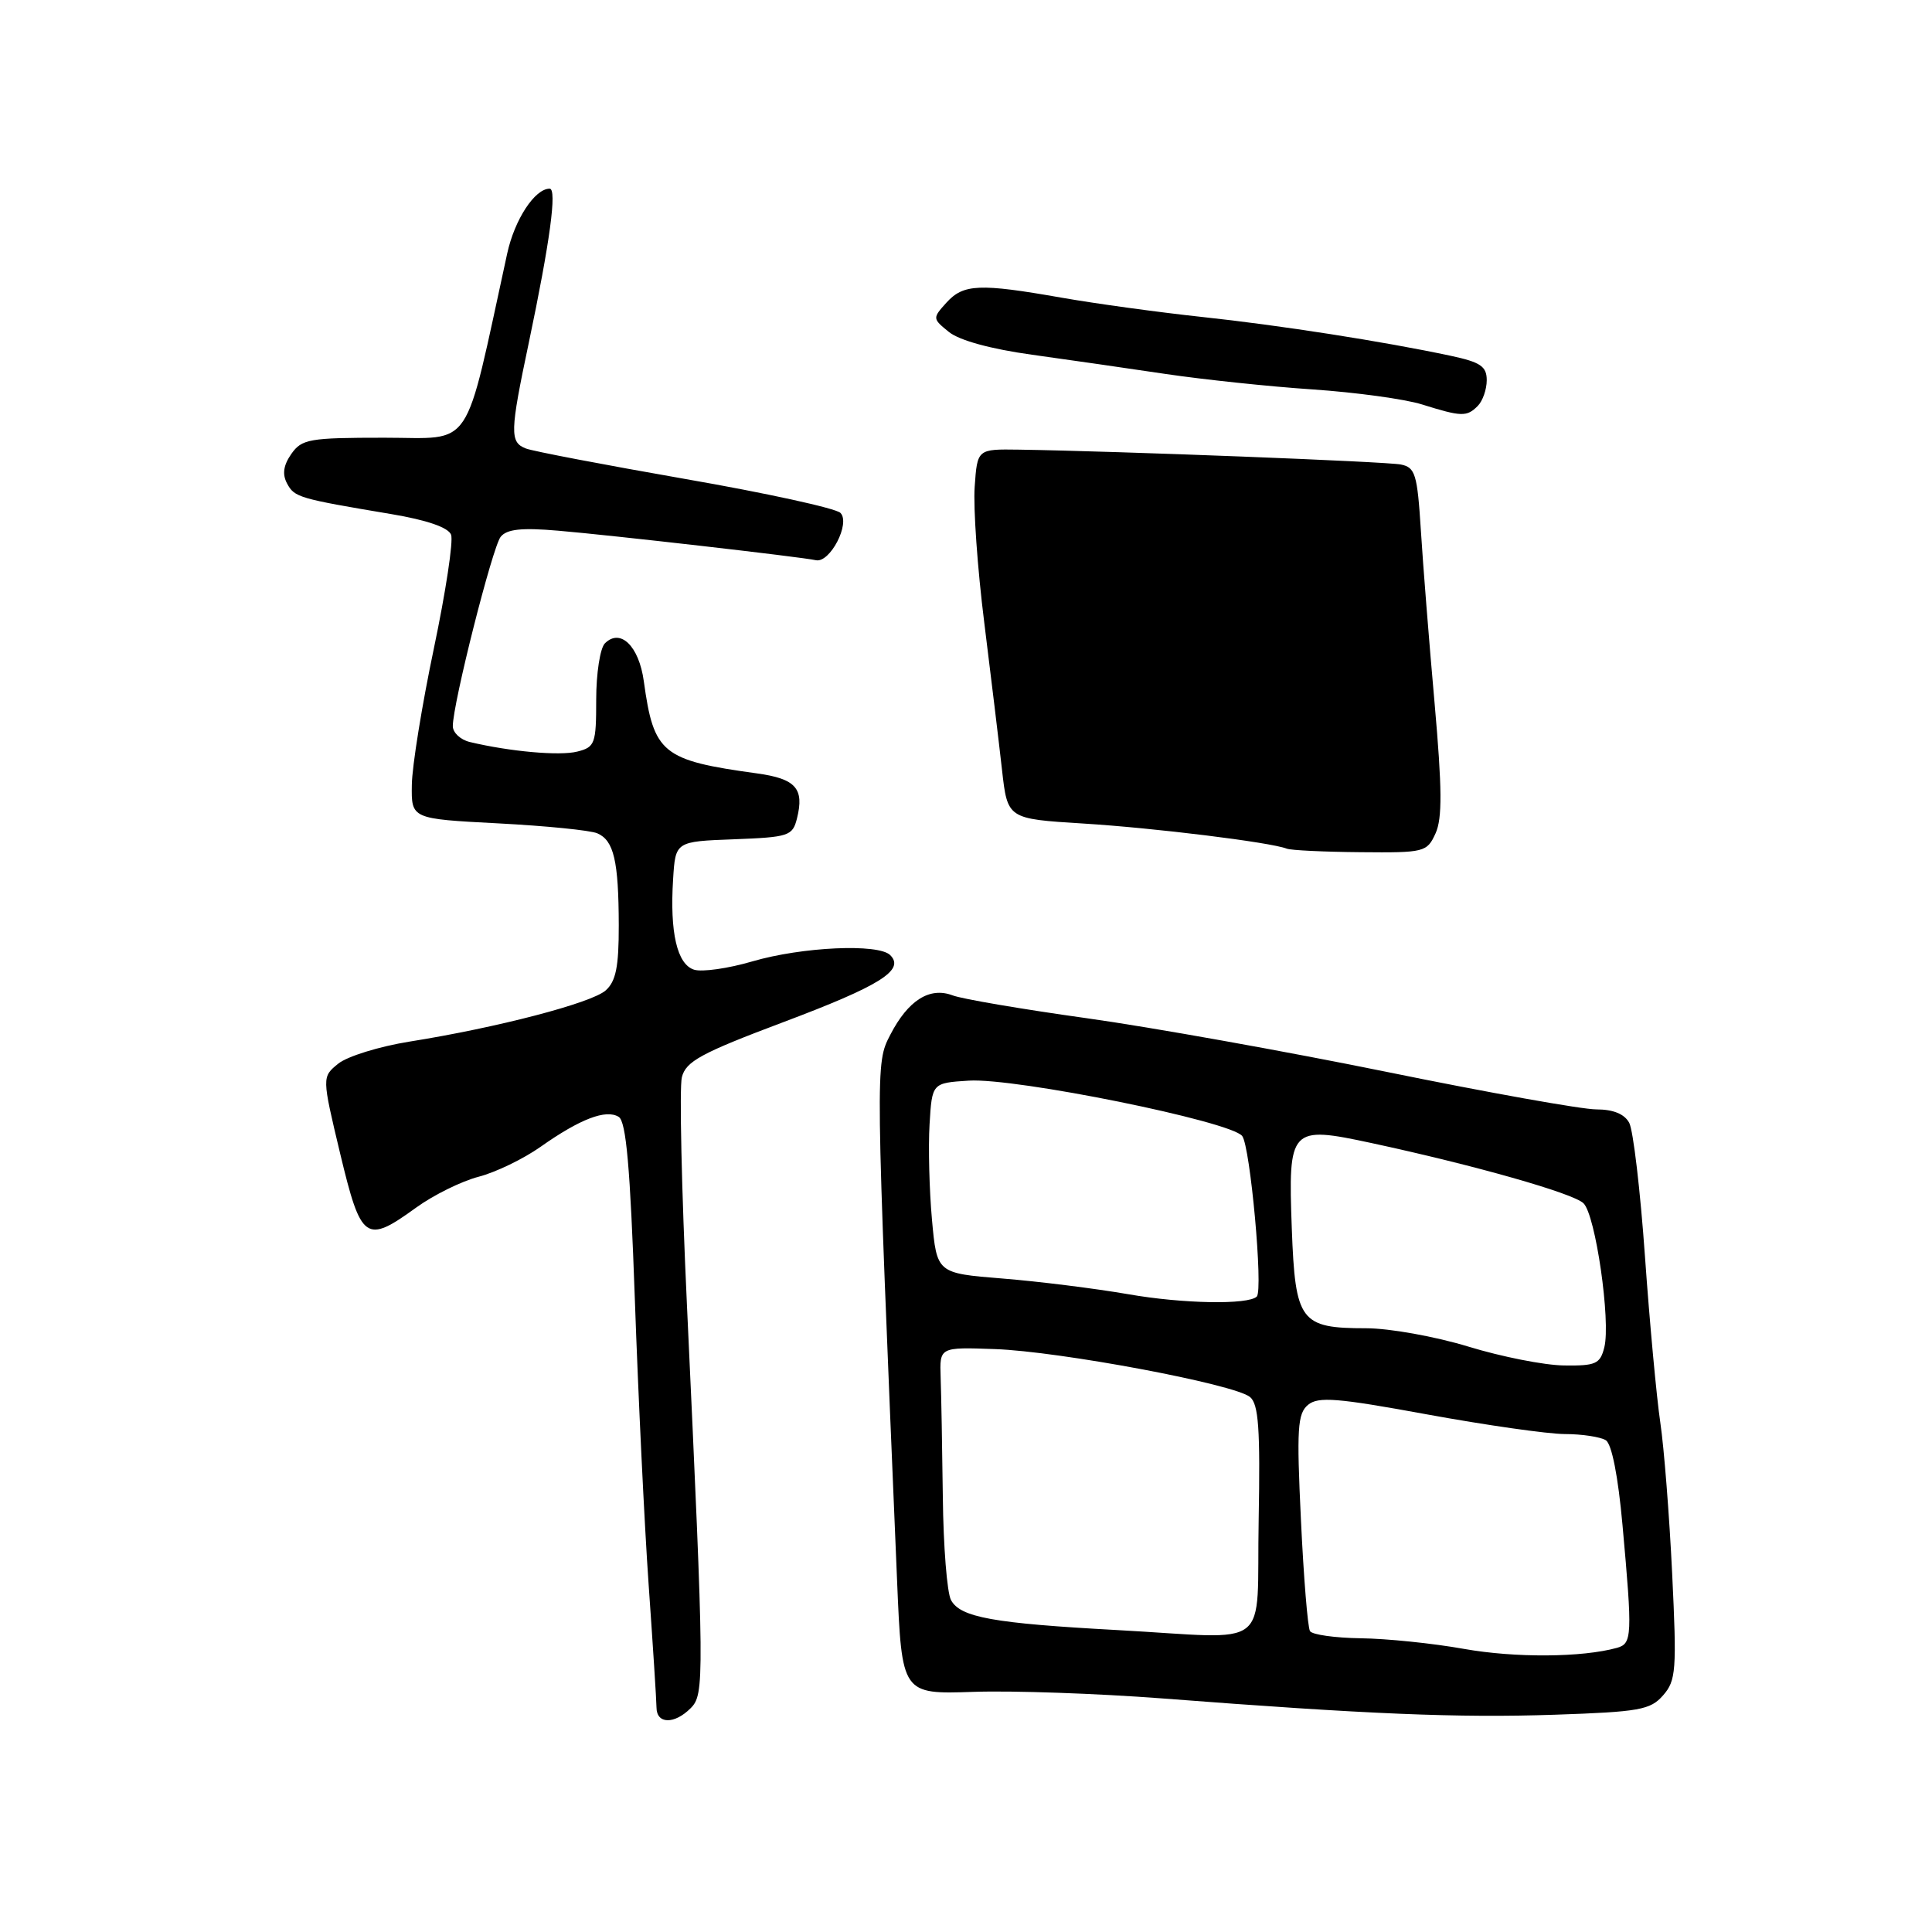 <?xml version="1.0" encoding="UTF-8" standalone="no"?>
<!DOCTYPE svg PUBLIC "-//W3C//DTD SVG 1.1//EN" "http://www.w3.org/Graphics/SVG/1.1/DTD/svg11.dtd" >
<svg xmlns="http://www.w3.org/2000/svg" xmlns:xlink="http://www.w3.org/1999/xlink" version="1.1" viewBox="0 0 256 256">
 <g >
 <path fill="currentColor"
d=" M 91.51 226.35 C 93.36 224.50 93.34 222.73 91.02 172.85 C 90.31 157.65 90.01 144.10 90.35 142.74 C 90.88 140.64 92.87 139.55 103.74 135.46 C 116.64 130.61 119.94 128.54 117.96 126.56 C 116.40 125.00 106.29 125.46 99.69 127.39 C 96.49 128.33 93.02 128.82 91.97 128.49 C 89.72 127.78 88.74 123.57 89.19 116.50 C 89.50 111.50 89.50 111.50 97.24 111.21 C 104.52 110.93 105.02 110.77 105.60 108.46 C 106.60 104.48 105.45 103.19 100.31 102.48 C 87.73 100.75 86.63 99.85 85.31 90.28 C 84.67 85.60 82.20 83.20 80.15 85.25 C 79.52 85.88 79.00 89.23 79.00 92.68 C 79.00 98.56 78.84 99.00 76.49 99.59 C 74.16 100.18 67.57 99.59 62.25 98.32 C 61.01 98.02 60.00 97.08 60.00 96.21 C 60.00 93.24 65.25 72.50 66.34 71.13 C 67.16 70.11 69.12 69.90 73.97 70.32 C 80.96 70.91 106.11 73.79 108.11 74.23 C 109.97 74.64 112.73 69.33 111.36 67.96 C 110.75 67.35 101.51 65.33 90.81 63.47 C 80.12 61.60 70.61 59.79 69.69 59.43 C 67.53 58.60 67.56 57.29 70.08 45.36 C 72.88 32.02 73.83 25.00 72.83 25.00 C 70.86 25.00 68.18 29.10 67.20 33.62 C 61.39 60.24 62.88 58.00 50.94 58.00 C 40.99 58.00 39.99 58.17 38.60 60.15 C 37.55 61.66 37.38 62.84 38.04 64.07 C 39.02 65.90 39.57 66.06 51.85 68.12 C 56.56 68.91 59.40 69.89 59.77 70.85 C 60.09 71.67 59.06 78.45 57.49 85.92 C 55.92 93.39 54.60 101.53 54.57 104.00 C 54.50 108.50 54.50 108.50 66.00 109.10 C 72.33 109.43 78.24 110.02 79.15 110.42 C 81.34 111.37 81.97 114.07 81.99 122.60 C 82.00 128.11 81.61 130.04 80.25 131.24 C 78.36 132.91 65.88 136.17 54.25 138.02 C 50.26 138.66 46.02 139.97 44.82 140.94 C 42.65 142.70 42.65 142.70 45.07 152.84 C 47.85 164.43 48.45 164.86 55.16 160.00 C 57.44 158.35 61.15 156.52 63.40 155.93 C 65.66 155.35 69.36 153.56 71.64 151.95 C 76.87 148.26 80.30 146.95 81.98 147.99 C 82.97 148.60 83.50 154.63 84.12 172.15 C 84.57 184.99 85.39 202.03 85.95 210.00 C 86.51 217.97 86.98 225.29 86.99 226.25 C 87.00 228.46 89.35 228.51 91.51 226.35 Z  M 220.37 224.64 C 222.09 222.68 222.19 221.31 221.57 208.50 C 221.20 200.80 220.49 191.80 220.00 188.50 C 219.51 185.20 218.59 175.31 217.97 166.53 C 217.35 157.75 216.41 149.76 215.88 148.78 C 215.25 147.61 213.77 147.00 211.51 147.00 C 209.62 147.00 197.15 144.77 183.79 142.04 C 170.43 139.32 152.53 136.11 144.00 134.92 C 135.47 133.73 127.47 132.37 126.22 131.89 C 123.18 130.74 120.33 132.54 117.97 137.11 C 115.98 140.95 115.98 140.82 118.87 209.50 C 119.50 224.50 119.50 224.50 129.00 224.18 C 134.22 224.00 145.47 224.40 154.00 225.05 C 181.27 227.15 193.20 227.64 206.00 227.21 C 217.24 226.83 218.69 226.57 220.37 224.64 Z  M 190.22 110.42 C 191.12 108.44 191.09 104.48 190.09 93.17 C 189.37 85.10 188.55 74.78 188.27 70.24 C 187.80 62.82 187.53 61.93 185.62 61.55 C 183.69 61.16 148.13 59.78 135.00 59.58 C 129.50 59.50 129.50 59.50 129.15 64.50 C 128.95 67.25 129.52 75.35 130.42 82.50 C 131.31 89.65 132.37 98.42 132.77 102.00 C 133.50 108.50 133.50 108.50 143.50 109.12 C 152.93 109.70 168.31 111.60 170.50 112.45 C 171.05 112.67 175.45 112.88 180.27 112.92 C 188.76 113.00 189.08 112.92 190.22 110.42 Z  M 195.80 53.80 C 196.46 53.14 197.00 51.60 197.00 50.38 C 197.00 48.55 196.18 47.99 192.25 47.15 C 183.36 45.25 169.52 43.09 159.20 41.99 C 153.53 41.38 145.21 40.24 140.70 39.45 C 129.79 37.53 127.66 37.62 125.41 40.10 C 123.55 42.16 123.55 42.22 125.74 43.99 C 127.11 45.10 131.30 46.25 136.73 47.00 C 141.55 47.67 149.55 48.82 154.50 49.56 C 159.45 50.29 168.19 51.22 173.92 51.60 C 179.64 51.99 186.17 52.88 188.42 53.59 C 193.66 55.23 194.35 55.25 195.80 53.80 Z  M 194.00 218.49 C 189.88 217.75 183.71 217.12 180.31 217.08 C 176.90 217.03 173.88 216.61 173.58 216.13 C 173.28 215.65 172.74 209.01 172.38 201.37 C 171.80 189.30 171.93 187.31 173.32 186.15 C 174.67 185.03 177.18 185.23 189.06 187.41 C 196.83 188.83 205.06 190.01 207.35 190.02 C 209.63 190.02 212.07 190.40 212.78 190.84 C 213.57 191.34 214.41 195.63 214.99 202.08 C 216.32 216.79 216.27 217.79 214.25 218.35 C 209.62 219.63 200.78 219.69 194.00 218.49 Z  M 148.00 215.99 C 131.62 215.10 127.23 214.31 126.01 212.01 C 125.49 211.04 125.00 204.91 124.93 198.38 C 124.85 191.84 124.72 184.70 124.64 182.50 C 124.50 178.50 124.50 178.50 131.80 178.76 C 140.40 179.06 163.59 183.41 165.63 185.11 C 166.77 186.05 167.00 189.30 166.78 201.39 C 166.45 219.04 168.91 217.13 148.00 215.99 Z  M 194.56 178.43 C 190.16 177.09 184.10 176.00 181.00 176.00 C 172.29 176.00 171.63 175.11 171.17 162.81 C 170.68 149.41 170.93 149.14 181.73 151.46 C 195.38 154.40 208.46 158.11 209.82 159.44 C 211.42 160.98 213.45 175.06 212.58 178.53 C 212.03 180.73 211.45 180.99 207.23 180.93 C 204.63 180.90 198.93 179.77 194.56 178.43 Z  M 149.50 171.49 C 145.10 170.73 137.59 169.79 132.82 169.41 C 124.14 168.71 124.14 168.71 123.49 161.61 C 123.14 157.70 122.99 152.03 123.17 149.00 C 123.50 143.50 123.50 143.50 128.37 143.19 C 134.57 142.80 163.11 148.58 164.60 150.53 C 165.67 151.93 167.40 170.93 166.53 171.80 C 165.42 172.91 156.74 172.76 149.50 171.49 Z "/>
</g>
</svg>